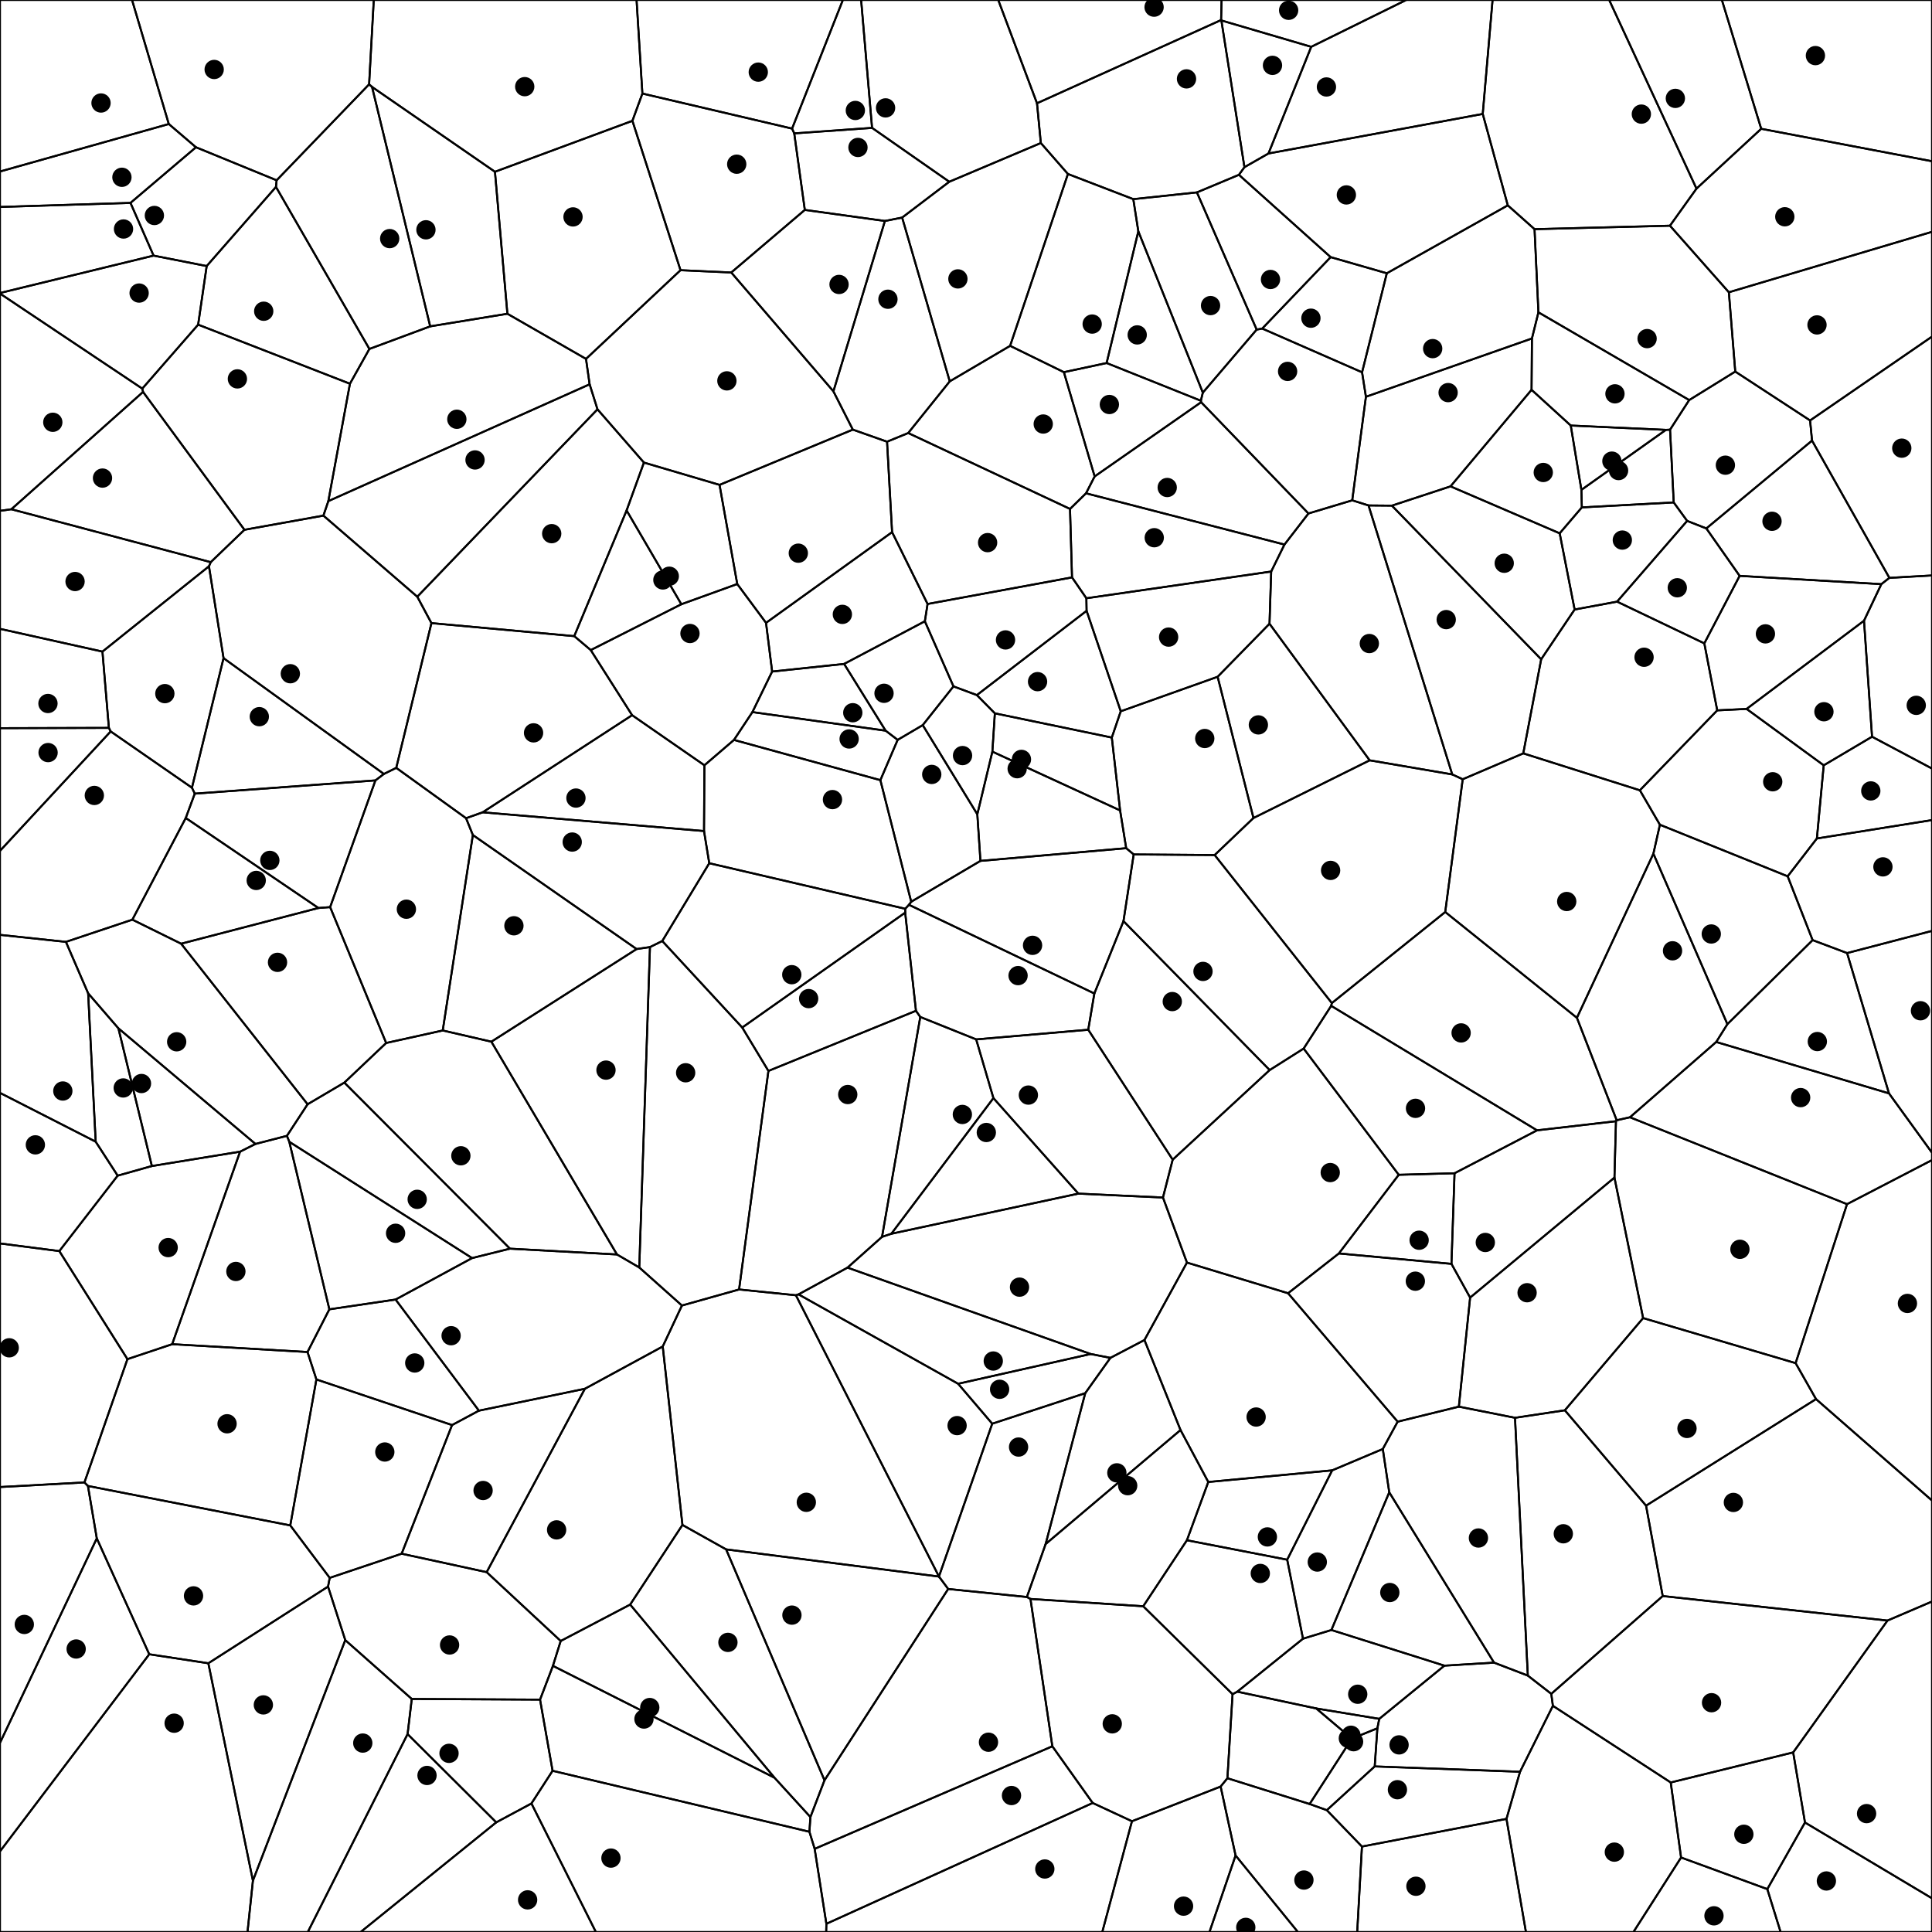 <svg xmlns = "http://www.w3.org/2000/svg" width = "1000" height = "1000">
<g>
<polygon points = "936.900, 217.625 898.166, 192.326 894.860, 151.285 1000.000, 119.988 1000.000, 174.220 "
fill = "none" stroke = "black"/>
</g>
<g>
<polygon points = "170.878, 469.520 199.877, 539.844 178.241, 560.352 159.215, 571.566 93.744, 488.454 164.809, 469.977 "
fill = "none" stroke = "black"/>
</g>
<g>
<polygon points = "34.112, 487.513 45.627, 514.143 49.527, 590.942 0.000, 565.675 0.000, 483.878 "
fill = "none" stroke = "black"/>
</g>
<g>
<polygon points = "864.765, 922.606 928.147, 907.041 934.256, 943.333 914.753, 977.800 870.120, 961.445 "
fill = "none" stroke = "black"/>
</g>
<g>
<polygon points = "666.707, 669.382 692.991, 648.790 751.271, 654.174 760.932, 671.635 755.104, 728.080 723.423, 735.862 "
fill = "none" stroke = "black"/>
</g>
<g>
<polygon points = "286.192, 862.245 290.215, 849.371 326.172, 830.518 400.885, 920.152 "
fill = "none" stroke = "black"/>
</g>
<g>
<polygon points = "678.681, 24.232 632.182, 10.588 632.038, 10.373 632.280, 0.000 727.832, 0.000 "
fill = "none" stroke = "black"/>
</g>
<g>
<polygon points = "421.668, 956.960 418.954, 948.118 419.466, 940.506 426.755, 921.479 490.780, 822.456 531.516, 826.608 533.370, 827.614 544.689, 903.872 "
fill = "none" stroke = "black"/>
</g>
<g>
<polygon points = "353.233, 789.313 375.834, 801.961 426.755, 921.479 419.466, 940.506 400.885, 920.152 326.172, 830.518 "
fill = "none" stroke = "black"/>
</g>
<g>
<polygon points = "644.121, 86.536 632.182, 10.588 678.681, 24.232 656.564, 79.442 "
fill = "none" stroke = "black"/>
</g>
<g>
<polygon points = "505.269, 537.992 514.192, 568.388 461.357, 638.594 456.544, 640.187 476.333, 526.383 "
fill = "none" stroke = "black"/>
</g>
<g>
<polygon points = "333.296, 239.427 324.326, 264.205 297.233, 329.264 223.310, 322.530 215.987, 308.864 309.254, 211.861 "
fill = "none" stroke = "black"/>
</g>
<g>
<polygon points = "74.049, 202.856 73.647, 201.148 102.556, 168.043 181.128, 198.616 169.952, 259.373 167.392, 266.879 126.526, 274.216 "
fill = "none" stroke = "black"/>
</g>
<g>
<polygon points = "622.581, 203.232 650.453, 170.598 653.326, 170.063 705.007, 192.706 706.995, 205.367 699.910, 258.970 677.256, 265.773 621.705, 208.176 621.565, 207.421 "
fill = "none" stroke = "black"/>
</g>
<g>
<polygon points = "61.290, 532.275 78.608, 603.536 60.909, 608.518 49.527, 590.942 45.627, 514.143 "
fill = "none" stroke = "black"/>
</g>
<g>
<polygon points = "664.833, 281.864 562.118, 255.333 566.591, 246.596 621.705, 208.176 677.256, 265.773 "
fill = "none" stroke = "black"/>
</g>
<g>
<polygon points = "666.248, 807.300 614.343, 797.236 625.407, 767.077 689.533, 761.051 "
fill = "none" stroke = "black"/>
</g>
<g>
<polygon points = "541.220, 799.190 561.719, 721.104 574.746, 702.825 592.359, 693.594 611.031, 740.179 "
fill = "none" stroke = "black"/>
</g>
<g>
<polygon points = "835.636, 609.521 850.475, 682.237 809.962, 729.967 784.159, 733.844 755.104, 728.080 760.932, 671.635 "
fill = "none" stroke = "black"/>
</g>
<g>
<polygon points = "115.705, 340.663 198.695, 400.598 194.321, 403.939 100.811, 410.789 99.349, 407.727 "
fill = "none" stroke = "black"/>
</g>
<g>
<polygon points = "5.866, 263.587 109.075, 290.971 108.158, 293.112 53.026, 337.267 0.000, 325.486 0.000, 264.407 "
fill = "none" stroke = "black"/>
</g>
<g>
<polygon points = "106.978, 137.713 142.845, 96.754 191.196, 180.616 181.128, 198.616 102.556, 168.043 "
fill = "none" stroke = "black"/>
</g>
<g>
<polygon points = "57.284, 378.588 99.349, 407.727 100.811, 410.789 96.149, 423.387 68.517, 476.014 34.112, 487.513 0.000, 483.878 0.000, 440.398 "
fill = "none" stroke = "black"/>
</g>
<g>
<polygon points = "378.496, 141.047 416.570, 108.651 458.028, 114.377 431.376, 202.562 "
fill = "none" stroke = "black"/>
</g>
<g>
<polygon points = "409.979, 66.565 332.498, 48.416 329.488, 0.000 436.270, 0.000 "
fill = "none" stroke = "black"/>
</g>
<g>
<polygon points = "305.187, 198.908 309.254, 211.861 215.987, 308.864 167.392, 266.879 169.952, 259.373 "
fill = "none" stroke = "black"/>
</g>
<g>
<polygon points = "606.975, 600.243 657.177, 553.864 674.772, 542.733 723.986, 608.070 692.991, 648.790 666.707, 669.382 614.363, 653.510 601.946, 619.835 "
fill = "none" stroke = "black"/>
</g>
<g>
<polygon points = "628.705, 442.567 648.792, 423.402 708.936, 393.546 751.674, 400.840 757.099, 403.341 748.049, 472.058 689.359, 519.190 "
fill = "none" stroke = "black"/>
</g>
<g>
<polygon points = "30.706, 647.565 65.964, 703.488 43.707, 767.306 0.000, 769.689 0.000, 643.610 "
fill = "none" stroke = "black"/>
</g>
<g>
<polygon points = "49.527, 590.942 60.909, 608.518 30.706, 647.565 0.000, 643.610 0.000, 565.675 "
fill = "none" stroke = "black"/>
</g>
<g>
<polygon points = "929.415, 705.562 939.967, 724.167 851.993, 779.322 809.962, 729.967 850.475, 682.237 "
fill = "none" stroke = "black"/>
</g>
<g>
<polygon points = "562.419, 316.160 562.306, 309.657 657.964, 295.824 657.097, 322.845 630.244, 350.295 580.094, 368.164 "
fill = "none" stroke = "black"/>
</g>
<g>
<polygon points = "780.427, 106.291 794.276, 118.615 796.286, 161.659 792.931, 175.189 706.995, 205.367 705.007, 192.706 717.816, 141.452 "
fill = "none" stroke = "black"/>
</g>
<g>
<polygon points = "689.130, 843.689 719.075, 772.419 773.309, 860.580 747.617, 862.141 "
fill = "none" stroke = "black"/>
</g>
<g>
<polygon points = "149.743, 590.997 170.474, 677.702 159.167, 699.801 89.116, 695.749 124.256, 596.107 132.224, 592.104 148.513, 587.905 "
fill = "none" stroke = "black"/>
</g>
<g>
<polygon points = "327.334, 62.534 332.498, 48.416 409.979, 66.565 411.099, 69.037 416.570, 108.651 378.496, 141.047 352.233, 139.855 "
fill = "none" stroke = "black"/>
</g>
<g>
<polygon points = "956.012, 623.272 843.659, 578.295 888.314, 539.327 977.733, 565.930 1000.000, 596.650 1000.000, 600.450 "
fill = "none" stroke = "black"/>
</g>
<g>
<polygon points = "53.026, 337.267 56.355, 376.748 0.000, 376.898 0.000, 325.486 "
fill = "none" stroke = "black"/>
</g>
<g>
<polygon points = "438.672, 656.124 413.317, 669.969 411.956, 670.418 382.545, 667.430 397.727, 554.317 474.100, 523.184 476.333, 526.383 456.544, 640.187 "
fill = "none" stroke = "black"/>
</g>
<g>
<polygon points = "851.993, 779.322 860.616, 826.114 802.935, 876.731 790.798, 867.289 784.159, 733.844 809.962, 729.967 "
fill = "none" stroke = "black"/>
</g>
<g>
<polygon points = "708.345, 261.619 751.674, 400.840 708.936, 393.546 657.097, 322.845 657.964, 295.824 664.833, 281.864 677.256, 265.773 699.910, 258.970 "
fill = "none" stroke = "black"/>
</g>
<g>
<polygon points = "87.366, 64.188 0.000, 88.773 0.000, 0.000 68.343, 0.000 "
fill = "none" stroke = "black"/>
</g>
<g>
<polygon points = "68.517, 476.014 93.744, 488.454 159.215, 571.566 148.513, 587.905 132.224, 592.104 61.290, 532.275 45.627, 514.143 34.112, 487.513 "
fill = "none" stroke = "black"/>
</g>
<g>
<polygon points = "67.536, 105.021 101.431, 76.222 143.182, 93.320 142.845, 96.754 106.978, 137.713 79.488, 132.306 "
fill = "none" stroke = "black"/>
</g>
<g>
<polygon points = "803.771, 882.928 786.766, 917.059 711.550, 914.298 712.927, 894.553 713.903, 889.676 747.617, 862.141 773.309, 860.580 790.798, 867.289 802.935, 876.731 "
fill = "none" stroke = "black"/>
</g>
<g>
<polygon points = "720.437, 261.720 797.706, 341.253 788.443, 389.943 757.099, 403.341 751.674, 400.840 708.345, 261.619 "
fill = "none" stroke = "black"/>
</g>
<g>
<polygon points = "68.517, 476.014 96.149, 423.387 164.809, 469.977 93.744, 488.454 "
fill = "none" stroke = "black"/>
</g>
<g>
<polygon points = "750.784, 251.742 807.289, 276.043 815.027, 315.486 797.706, 341.253 720.437, 261.720 "
fill = "none" stroke = "black"/>
</g>
<g>
<polygon points = "384.176, 531.845 468.521, 472.376 474.100, 523.184 397.727, 554.317 "
fill = "none" stroke = "black"/>
</g>
<g>
<polygon points = "286.014, 916.558 275.070, 933.474 256.858, 943.245 210.963, 897.571 213.129, 879.382 279.532, 879.725 "
fill = "none" stroke = "black"/>
</g>
<g>
<polygon points = "635.305, 920.411 631.798, 924.714 585.899, 942.665 565.573, 933.220 544.689, 903.872 533.370, 827.614 591.732, 831.396 637.974, 876.915 "
fill = "none" stroke = "black"/>
</g>
<g>
<polygon points = "73.647, 201.148 74.049, 202.856 5.866, 263.587 0.000, 264.407 0.000, 151.949 "
fill = "none" stroke = "black"/>
</g>
<g>
<polygon points = "513.652, 389.053 514.936, 369.221 575.470, 381.763 579.768, 419.473 "
fill = "none" stroke = "black"/>
</g>
<g>
<polygon points = "648.792, 423.402 628.705, 442.567 586.796, 442.251 582.916, 439.020 579.768, 419.473 575.470, 381.763 580.094, 368.164 630.244, 350.295 "
fill = "none" stroke = "black"/>
</g>
<g>
<polygon points = "77.252, 856.248 107.836, 860.903 130.908, 973.429 128.109, 1000.000 0.000, 1000.000 0.000, 958.259 "
fill = "none" stroke = "black"/>
</g>
<g>
<polygon points = "689.018, 520.621 795.563, 585.056 752.867, 607.276 723.986, 608.070 674.772, 542.733 "
fill = "none" stroke = "black"/>
</g>
<g>
<polygon points = "470.087, 224.138 491.585, 197.386 522.833, 179.010 550.660, 192.633 566.591, 246.596 562.118, 255.333 553.837, 263.419 "
fill = "none" stroke = "black"/>
</g>
<g>
<polygon points = "921.635, 1000.000 914.753, 977.800 934.256, 943.333 1000.000, 982.566 1000.000, 1000.000 "
fill = "none" stroke = "black"/>
</g>
<g>
<polygon points = "451.374, 66.183 491.340, 94.072 466.948, 112.615 458.028, 114.377 416.570, 108.651 411.099, 69.037 "
fill = "none" stroke = "black"/>
</g>
<g>
<polygon points = "873.259, 269.615 836.998, 311.412 815.027, 315.486 807.289, 276.043 818.759, 262.628 866.313, 260.058 "
fill = "none" stroke = "black"/>
</g>
<g>
<polygon points = "205.096, 397.444 198.695, 400.598 115.705, 340.663 108.158, 293.112 109.075, 290.971 126.526, 274.216 167.392, 266.879 215.987, 308.864 223.310, 322.530 "
fill = "none" stroke = "black"/>
</g>
<g>
<polygon points = "204.754, 672.641 244.346, 651.183 263.942, 646.309 319.345, 649.313 330.889, 656.044 352.969, 675.739 343.031, 696.930 302.730, 718.827 247.884, 730.157 "
fill = "none" stroke = "black"/>
</g>
<g>
<polygon points = "864.421, 222.399 866.313, 260.058 818.759, 262.628 818.526, 253.553 862.270, 222.500 "
fill = "none" stroke = "black"/>
</g>
<g>
<polygon points = "178.711, 848.926 169.793, 821.212 170.660, 816.693 207.893, 804.196 251.897, 813.741 290.215, 849.371 286.192, 862.245 279.532, 879.725 213.129, 879.382 "
fill = "none" stroke = "black"/>
</g>
<g>
<polygon points = "792.736, 201.765 750.784, 251.742 720.437, 261.720 708.345, 261.619 699.910, 258.970 706.995, 205.367 792.931, 175.189 "
fill = "none" stroke = "black"/>
</g>
<g>
<polygon points = "566.591, 246.596 550.660, 192.633 572.781, 187.906 621.565, 207.421 621.705, 208.176 "
fill = "none" stroke = "black"/>
</g>
<g>
<polygon points = "251.897, 813.741 302.730, 718.827 343.031, 696.930 353.233, 789.313 326.172, 830.518 290.215, 849.371 "
fill = "none" stroke = "black"/>
</g>
<g>
<polygon points = "767.464, 58.971 656.564, 79.442 678.681, 24.232 727.832, 0.000 772.548, 0.000 "
fill = "none" stroke = "black"/>
</g>
<g>
<polygon points = "904.039, 366.936 964.808, 321.281 968.964, 381.323 943.952, 396.126 "
fill = "none" stroke = "black"/>
</g>
<g>
<polygon points = "466.948, 112.615 491.585, 197.386 470.087, 224.138 459.136, 228.623 441.415, 222.368 431.376, 202.562 458.028, 114.377 "
fill = "none" stroke = "black"/>
</g>
<g>
<polygon points = "372.430, 250.967 441.415, 222.368 459.136, 228.623 461.743, 275.435 396.496, 322.385 381.600, 302.293 "
fill = "none" stroke = "black"/>
</g>
<g>
<polygon points = "674.428, 848.185 640.430, 875.604 637.974, 876.915 591.732, 831.396 614.343, 797.236 666.248, 807.300 "
fill = "none" stroke = "black"/>
</g>
<g>
<polygon points = "191.048, 43.647 143.182, 93.320 101.431, 76.222 87.366, 64.188 68.343, 0.000 193.463, 0.000 "
fill = "none" stroke = "black"/>
</g>
<g>
<polygon points = "925.294, 453.575 938.210, 486.607 894.095, 530.103 855.795, 441.853 859.159, 426.883 "
fill = "none" stroke = "black"/>
</g>
<g>
<polygon points = "130.908, 973.429 178.711, 848.926 213.129, 879.382 210.963, 897.571 159.324, 1000.000 128.109, 1000.000 "
fill = "none" stroke = "black"/>
</g>
<g>
<polygon points = "244.346, 651.183 204.754, 672.641 170.474, 677.702 149.743, 590.997 "
fill = "none" stroke = "black"/>
</g>
<g>
<polygon points = "352.661, 312.751 305.769, 336.482 297.233, 329.264 324.326, 264.205 "
fill = "none" stroke = "black"/>
</g>
<g>
<polygon points = "256.858, 943.245 275.070, 933.474 308.421, 1000.000 186.681, 1000.000 "
fill = "none" stroke = "black"/>
</g>
<g>
<polygon points = "585.899, 942.665 631.798, 924.714 639.533, 960.386 626.022, 1000.000 570.540, 1000.000 "
fill = "none" stroke = "black"/>
</g>
<g>
<polygon points = "939.967, 724.167 929.415, 705.562 956.012, 623.272 1000.000, 600.450 1000.000, 776.672 "
fill = "none" stroke = "black"/>
</g>
<g>
<polygon points = "882.157, 333.012 888.834, 367.684 848.795, 409.053 788.443, 389.943 797.706, 341.253 815.027, 315.486 836.998, 311.412 "
fill = "none" stroke = "black"/>
</g>
<g>
<polygon points = "883.198, 273.514 900.435, 298.072 882.157, 333.012 836.998, 311.412 873.259, 269.615 "
fill = "none" stroke = "black"/>
</g>
<g>
<polygon points = "864.369, 116.822 894.860, 151.285 898.166, 192.326 874.324, 207.072 796.286, 161.659 794.276, 118.615 "
fill = "none" stroke = "black"/>
</g>
<g>
<polygon points = "471.637, 466.733 455.678, 403.804 464.627, 382.957 477.608, 375.322 505.859, 421.479 507.475, 445.594 "
fill = "none" stroke = "black"/>
</g>
<g>
<polygon points = "538.732, 74.028 536.748, 53.456 632.038, 10.373 632.182, 10.588 644.121, 86.536 641.256, 90.483 619.523, 99.582 586.595, 103.074 552.756, 90.056 "
fill = "none" stroke = "black"/>
</g>
<g>
<polygon points = "222.668, 168.917 262.627, 162.399 303.318, 185.762 305.187, 198.908 169.952, 259.373 181.128, 198.616 191.196, 180.616 "
fill = "none" stroke = "black"/>
</g>
<g>
<polygon points = "878.099, 97.634 864.369, 116.822 794.276, 118.615 780.427, 106.291 767.464, 58.971 772.548, 0.000 832.911, 0.000 "
fill = "none" stroke = "black"/>
</g>
<g>
<polygon points = "79.488, 132.306 106.978, 137.713 102.556, 168.043 73.647, 201.148 0.000, 151.949 0.000, 151.657 "
fill = "none" stroke = "black"/>
</g>
<g>
<polygon points = "940.418, 433.991 943.952, 396.126 968.964, 381.323 1000.000, 397.808 1000.000, 424.474 "
fill = "none" stroke = "black"/>
</g>
<g>
<polygon points = "305.187, 198.908 303.318, 185.762 352.233, 139.855 378.496, 141.047 431.376, 202.562 441.415, 222.368 372.430, 250.967 333.296, 239.427 309.254, 211.861 "
fill = "none" stroke = "black"/>
</g>
<g>
<polygon points = "564.518, 700.833 438.672, 656.124 456.544, 640.187 461.357, 638.594 558.164, 617.815 601.946, 619.835 614.363, 653.510 592.359, 693.594 574.746, 702.825 "
fill = "none" stroke = "black"/>
</g>
<g>
<polygon points = "688.745, 133.093 717.816, 141.452 705.007, 192.706 653.326, 170.063 "
fill = "none" stroke = "black"/>
</g>
<g>
<polygon points = "254.328, 539.178 329.503, 491.227 336.422, 490.203 330.889, 656.044 319.345, 649.313 "
fill = "none" stroke = "black"/>
</g>
<g>
<polygon points = "589.195, 119.729 572.781, 187.906 550.660, 192.633 522.833, 179.010 552.756, 90.056 586.595, 103.074 "
fill = "none" stroke = "black"/>
</g>
<g>
<polygon points = "816.209, 526.827 855.795, 441.853 894.095, 530.103 888.314, 539.327 843.659, 578.295 836.801, 579.844 "
fill = "none" stroke = "black"/>
</g>
<g>
<polygon points = "233.976, 737.611 247.884, 730.157 302.730, 718.827 251.897, 813.741 207.893, 804.196 "
fill = "none" stroke = "black"/>
</g>
<g>
<polygon points = "342.791, 487.071 367.113, 446.805 468.529, 470.379 468.521, 472.376 384.176, 531.845 "
fill = "none" stroke = "black"/>
</g>
<g>
<polygon points = "784.159, 733.844 790.798, 867.289 773.309, 860.580 719.075, 772.419 715.730, 750.000 723.423, 735.862 755.104, 728.080 "
fill = "none" stroke = "black"/>
</g>
<g>
<polygon points = "87.366, 64.188 101.431, 76.222 67.536, 105.021 0.000, 107.113 0.000, 88.773 "
fill = "none" stroke = "black"/>
</g>
<g>
<polygon points = "968.964, 381.323 964.808, 321.281 973.778, 302.354 977.933, 299.098 1000.000, 297.856 1000.000, 397.808 "
fill = "none" stroke = "black"/>
</g>
<g>
<polygon points = "563.275, 532.989 606.975, 600.243 601.946, 619.835 558.164, 617.815 514.192, 568.388 505.269, 537.992 "
fill = "none" stroke = "black"/>
</g>
<g>
<polygon points = "611.031, 740.179 592.359, 693.594 614.363, 653.510 666.707, 669.382 723.423, 735.862 715.730, 750.000 689.533, 761.051 625.407, 767.077 "
fill = "none" stroke = "black"/>
</g>
<g>
<polygon points = "451.374, 66.183 411.099, 69.037 409.979, 66.565 436.270, 0.000 445.722, 0.000 "
fill = "none" stroke = "black"/>
</g>
<g>
<polygon points = "192.568, 44.998 222.668, 168.917 191.196, 180.616 142.845, 96.754 143.182, 93.320 191.048, 43.647 "
fill = "none" stroke = "black"/>
</g>
<g>
<polygon points = "956.049, 493.305 938.210, 486.607 925.294, 453.575 940.418, 433.991 1000.000, 424.474 1000.000, 481.832 "
fill = "none" stroke = "black"/>
</g>
<g>
<polygon points = "194.321, 403.939 198.695, 400.598 205.096, 397.444 241.226, 423.499 244.751, 432.204 229.162, 533.374 199.877, 539.844 170.878, 469.520 "
fill = "none" stroke = "black"/>
</g>
<g>
<polygon points = "399.659, 347.592 389.443, 368.585 379.900, 382.986 364.601, 396.111 327.174, 370.176 305.769, 336.482 352.661, 312.751 381.600, 302.293 396.496, 322.385 "
fill = "none" stroke = "black"/>
</g>
<g>
<polygon points = "813.025, 220.260 862.270, 222.500 818.526, 253.553 "
fill = "none" stroke = "black"/>
</g>
<g>
<polygon points = "572.781, 187.906 589.195, 119.729 622.581, 203.232 621.565, 207.421 "
fill = "none" stroke = "black"/>
</g>
<g>
<polygon points = "752.867, 607.276 795.563, 585.056 836.417, 580.339 835.636, 609.521 760.932, 671.635 751.271, 654.174 "
fill = "none" stroke = "black"/>
</g>
<g>
<polygon points = "937.905, 228.049 883.198, 273.514 873.259, 269.615 866.313, 260.058 864.421, 222.399 874.324, 207.072 898.166, 192.326 936.900, 217.625 "
fill = "none" stroke = "black"/>
</g>
<g>
<polygon points = "229.162, 533.374 254.328, 539.178 319.345, 649.313 263.942, 646.309 178.241, 560.352 199.877, 539.844 "
fill = "none" stroke = "black"/>
</g>
<g>
<polygon points = "657.964, 295.824 562.306, 309.657 554.882, 298.853 553.837, 263.419 562.118, 255.333 664.833, 281.864 "
fill = "none" stroke = "black"/>
</g>
<g>
<polygon points = "343.031, 696.930 352.969, 675.739 382.545, 667.430 411.956, 670.418 486.003, 815.998 486.010, 816.023 375.834, 801.961 353.233, 789.313 "
fill = "none" stroke = "black"/>
</g>
<g>
<polygon points = "563.275, 532.989 566.433, 514.237 581.511, 476.778 657.177, 553.864 606.975, 600.243 "
fill = "none" stroke = "black"/>
</g>
<g>
<polygon points = "558.164, 617.815 461.357, 638.594 514.192, 568.388 "
fill = "none" stroke = "black"/>
</g>
<g>
<polygon points = "50.099, 796.261 45.518, 769.136 150.247, 789.553 170.660, 816.693 169.793, 821.212 107.836, 860.903 77.252, 856.248 "
fill = "none" stroke = "black"/>
</g>
<g>
<polygon points = "650.453, 170.598 622.581, 203.232 589.195, 119.729 586.595, 103.074 619.523, 99.582 "
fill = "none" stroke = "black"/>
</g>
<g>
<polygon points = "43.707, 767.306 45.518, 769.136 50.099, 796.261 0.000, 902.088 0.000, 769.689 "
fill = "none" stroke = "black"/>
</g>
<g>
<polygon points = "767.464, 58.971 780.427, 106.291 717.816, 141.452 688.745, 133.093 641.256, 90.483 644.121, 86.536 656.564, 79.442 "
fill = "none" stroke = "black"/>
</g>
<g>
<polygon points = "681.275, 884.292 699.714, 899.918 677.866, 933.754 635.305, 920.411 637.974, 876.915 640.430, 875.604 "
fill = "none" stroke = "black"/>
</g>
<g>
<polygon points = "57.284, 378.588 56.355, 376.748 53.026, 337.267 108.158, 293.112 115.705, 340.663 99.349, 407.727 "
fill = "none" stroke = "black"/>
</g>
<g>
<polygon points = "67.536, 105.021 79.488, 132.306 0.000, 151.657 0.000, 107.113 "
fill = "none" stroke = "black"/>
</g>
<g>
<polygon points = "632.038, 10.373 536.748, 53.456 516.694, 0.000 632.280, 0.000 "
fill = "none" stroke = "black"/>
</g>
<g>
<polygon points = "977.933, 299.098 973.778, 302.354 900.435, 298.072 883.198, 273.514 937.905, 228.049 "
fill = "none" stroke = "black"/>
</g>
<g>
<polygon points = "327.334, 62.534 352.233, 139.855 303.318, 185.762 262.627, 162.399 256.186, 88.906 "
fill = "none" stroke = "black"/>
</g>
<g>
<polygon points = "973.778, 302.354 964.808, 321.281 904.039, 366.936 888.834, 367.684 882.157, 333.012 900.435, 298.072 "
fill = "none" stroke = "black"/>
</g>
<g>
<polygon points = "470.481, 468.320 468.529, 470.379 367.113, 446.805 364.396, 430.149 364.601, 396.111 379.900, 382.986 455.678, 403.804 471.637, 466.733 "
fill = "none" stroke = "black"/>
</g>
<g>
<polygon points = "130.908, 973.429 107.836, 860.903 169.793, 821.212 178.711, 848.926 "
fill = "none" stroke = "black"/>
</g>
<g>
<polygon points = "124.256, 596.107 89.116, 695.749 65.964, 703.488 30.706, 647.565 60.909, 608.518 78.608, 603.536 "
fill = "none" stroke = "black"/>
</g>
<g>
<polygon points = "779.748, 941.447 704.940, 955.766 686.758, 936.946 711.550, 914.298 786.766, 917.059 "
fill = "none" stroke = "black"/>
</g>
<g>
<polygon points = "96.149, 423.387 100.811, 410.789 194.321, 403.939 170.878, 469.520 164.809, 469.977 "
fill = "none" stroke = "black"/>
</g>
<g>
<polygon points = "686.758, 936.946 677.866, 933.754 699.714, 899.918 712.927, 894.553 711.550, 914.298 "
fill = "none" stroke = "black"/>
</g>
<g>
<polygon points = "275.070, 933.474 286.014, 916.558 418.954, 948.118 421.668, 956.960 427.727, 995.757 427.621, 1000.000 308.421, 1000.000 "
fill = "none" stroke = "black"/>
</g>
<g>
<polygon points = "286.014, 916.558 279.532, 879.725 286.192, 862.245 400.885, 920.152 419.466, 940.506 418.954, 948.118 "
fill = "none" stroke = "black"/>
</g>
<g>
<polygon points = "379.900, 382.986 389.443, 368.585 458.392, 378.194 464.627, 382.957 455.678, 403.804 "
fill = "none" stroke = "black"/>
</g>
<g>
<polygon points = "639.533, 960.386 671.783, 1000.000 626.022, 1000.000 "
fill = "none" stroke = "black"/>
</g>
<g>
<polygon points = "894.860, 151.285 864.369, 116.822 878.099, 97.634 911.600, 66.664 1000.000, 83.458 1000.000, 119.988 "
fill = "none" stroke = "black"/>
</g>
<g>
<polygon points = "699.714, 899.918 681.275, 884.292 713.903, 889.676 712.927, 894.553 "
fill = "none" stroke = "black"/>
</g>
<g>
<polygon points = "495.919, 716.229 513.579, 736.905 486.003, 815.998 411.956, 670.418 413.317, 669.969 "
fill = "none" stroke = "black"/>
</g>
<g>
<polygon points = "480.107, 312.613 461.743, 275.435 459.136, 228.623 470.087, 224.138 553.837, 263.419 554.882, 298.853 "
fill = "none" stroke = "black"/>
</g>
<g>
<polygon points = "249.819, 420.457 327.174, 370.176 364.601, 396.111 364.396, 430.149 "
fill = "none" stroke = "black"/>
</g>
<g>
<polygon points = "163.767, 714.001 150.247, 789.553 45.518, 769.136 43.707, 767.306 65.964, 703.488 89.116, 695.749 159.167, 699.801 "
fill = "none" stroke = "black"/>
</g>
<g>
<polygon points = "505.859, 421.479 477.608, 375.322 493.511, 355.273 505.626, 359.775 514.936, 369.221 513.652, 389.053 "
fill = "none" stroke = "black"/>
</g>
<g>
<polygon points = "256.186, 88.906 262.627, 162.399 222.668, 168.917 192.568, 44.998 "
fill = "none" stroke = "black"/>
</g>
<g>
<polygon points = "263.942, 646.309 244.346, 651.183 149.743, 590.997 148.513, 587.905 159.215, 571.566 178.241, 560.352 "
fill = "none" stroke = "black"/>
</g>
<g>
<polygon points = "74.049, 202.856 126.526, 274.216 109.075, 290.971 5.866, 263.587 "
fill = "none" stroke = "black"/>
</g>
<g>
<polygon points = "486.010, 816.023 486.003, 815.998 513.579, 736.905 561.719, 721.104 541.220, 799.190 531.516, 826.608 490.780, 822.456 "
fill = "none" stroke = "black"/>
</g>
<g>
<polygon points = "132.224, 592.104 124.256, 596.107 78.608, 603.536 61.290, 532.275 "
fill = "none" stroke = "black"/>
</g>
<g>
<polygon points = "229.162, 533.374 244.751, 432.204 329.503, 491.227 254.328, 539.178 "
fill = "none" stroke = "black"/>
</g>
<g>
<polygon points = "704.940, 955.766 779.748, 941.447 789.819, 1000.000 702.488, 1000.000 "
fill = "none" stroke = "black"/>
</g>
<g>
<polygon points = "233.976, 737.611 163.767, 714.001 159.167, 699.801 170.474, 677.702 204.754, 672.641 247.884, 730.157 "
fill = "none" stroke = "black"/>
</g>
<g>
<polygon points = "688.745, 133.093 653.326, 170.063 650.453, 170.598 619.523, 99.582 641.256, 90.483 "
fill = "none" stroke = "black"/>
</g>
<g>
<polygon points = "929.415, 705.562 850.475, 682.237 835.636, 609.521 836.417, 580.339 836.801, 579.844 843.659, 578.295 956.012, 623.272 "
fill = "none" stroke = "black"/>
</g>
<g>
<polygon points = "536.748, 53.456 538.732, 74.028 491.340, 94.072 451.374, 66.183 445.722, 0.000 516.694, 0.000 "
fill = "none" stroke = "black"/>
</g>
<g>
<polygon points = "507.475, 445.594 505.859, 421.479 513.652, 389.053 579.768, 419.473 582.916, 439.020 "
fill = "none" stroke = "black"/>
</g>
<g>
<polygon points = "466.948, 112.615 491.340, 94.072 538.732, 74.028 552.756, 90.056 522.833, 179.010 491.585, 197.386 "
fill = "none" stroke = "black"/>
</g>
<g>
<polygon points = "427.727, 995.757 565.573, 933.220 585.899, 942.665 570.540, 1000.000 427.621, 1000.000 "
fill = "none" stroke = "black"/>
</g>
<g>
<polygon points = "427.727, 995.757 421.668, 956.960 544.689, 903.872 565.573, 933.220 "
fill = "none" stroke = "black"/>
</g>
<g>
<polygon points = "976.965, 838.798 928.147, 907.041 864.765, 922.606 803.771, 882.928 802.935, 876.731 860.616, 826.114 "
fill = "none" stroke = "black"/>
</g>
<g>
<polygon points = "977.733, 565.930 888.314, 539.327 894.095, 530.103 938.210, 486.607 956.049, 493.305 "
fill = "none" stroke = "black"/>
</g>
<g>
<polygon points = "332.498, 48.416 327.334, 62.534 256.186, 88.906 192.568, 44.998 191.048, 43.647 193.463, 0.000 329.488, 0.000 "
fill = "none" stroke = "black"/>
</g>
<g>
<polygon points = "848.795, 409.053 859.159, 426.883 855.795, 441.853 816.209, 526.827 748.049, 472.058 757.099, 403.341 788.443, 389.943 "
fill = "none" stroke = "black"/>
</g>
<g>
<polygon points = "977.933, 299.098 937.905, 228.049 936.900, 217.625 1000.000, 174.220 1000.000, 297.856 "
fill = "none" stroke = "black"/>
</g>
<g>
<polygon points = "486.010, 816.023 490.780, 822.456 426.755, 921.479 375.834, 801.961 "
fill = "none" stroke = "black"/>
</g>
<g>
<polygon points = "816.209, 526.827 836.801, 579.844 836.417, 580.339 795.563, 585.056 689.018, 520.621 689.359, 519.190 748.049, 472.058 "
fill = "none" stroke = "black"/>
</g>
<g>
<polygon points = "911.600, 66.664 878.099, 97.634 832.911, 0.000 891.244, 0.000 "
fill = "none" stroke = "black"/>
</g>
<g>
<polygon points = "715.730, 750.000 719.075, 772.419 689.130, 843.689 674.428, 848.185 666.248, 807.300 689.533, 761.051 "
fill = "none" stroke = "black"/>
</g>
<g>
<polygon points = "708.936, 393.546 648.792, 423.402 630.244, 350.295 657.097, 322.845 "
fill = "none" stroke = "black"/>
</g>
<g>
<polygon points = "513.579, 736.905 495.919, 716.229 564.518, 700.833 574.746, 702.825 561.719, 721.104 "
fill = "none" stroke = "black"/>
</g>
<g>
<polygon points = "352.661, 312.751 324.326, 264.205 333.296, 239.427 372.430, 250.967 381.600, 302.293 "
fill = "none" stroke = "black"/>
</g>
<g>
<polygon points = "249.819, 420.457 241.226, 423.499 205.096, 397.444 223.310, 322.530 297.233, 329.264 305.769, 336.482 327.174, 370.176 "
fill = "none" stroke = "black"/>
</g>
<g>
<polygon points = "468.521, 472.376 468.529, 470.379 470.481, 468.320 566.433, 514.237 563.275, 532.989 505.269, 537.992 476.333, 526.383 474.100, 523.184 "
fill = "none" stroke = "black"/>
</g>
<g>
<polygon points = "480.107, 312.613 478.705, 321.571 436.904, 343.642 399.659, 347.592 396.496, 322.385 461.743, 275.435 "
fill = "none" stroke = "black"/>
</g>
<g>
<polygon points = "752.867, 607.276 751.271, 654.174 692.991, 648.790 723.986, 608.070 "
fill = "none" stroke = "black"/>
</g>
<g>
<polygon points = "713.903, 889.676 681.275, 884.292 640.430, 875.604 674.428, 848.185 689.130, 843.689 747.617, 862.141 "
fill = "none" stroke = "black"/>
</g>
<g>
<polygon points = "870.120, 961.445 914.753, 977.800 921.635, 1000.000 845.473, 1000.000 "
fill = "none" stroke = "black"/>
</g>
<g>
<polygon points = "639.533, 960.386 631.798, 924.714 635.305, 920.411 677.866, 933.754 686.758, 936.946 704.940, 955.766 702.488, 1000.000 671.783, 1000.000 "
fill = "none" stroke = "black"/>
</g>
<g>
<polygon points = "505.626, 359.775 562.419, 316.160 580.094, 368.164 575.470, 381.763 514.936, 369.221 "
fill = "none" stroke = "black"/>
</g>
<g>
<polygon points = "233.976, 737.611 207.893, 804.196 170.660, 816.693 150.247, 789.553 163.767, 714.001 "
fill = "none" stroke = "black"/>
</g>
<g>
<polygon points = "940.418, 433.991 925.294, 453.575 859.159, 426.883 848.795, 409.053 888.834, 367.684 904.039, 366.936 943.952, 396.126 "
fill = "none" stroke = "black"/>
</g>
<g>
<polygon points = "911.600, 66.664 891.244, 0.000 1000.000, 0.000 1000.000, 83.458 "
fill = "none" stroke = "black"/>
</g>
<g>
<polygon points = "792.736, 201.765 813.025, 220.260 818.526, 253.553 818.759, 262.628 807.289, 276.043 750.784, 251.742 "
fill = "none" stroke = "black"/>
</g>
<g>
<polygon points = "210.963, 897.571 256.858, 943.245 186.681, 1000.000 159.324, 1000.000 "
fill = "none" stroke = "black"/>
</g>
<g>
<polygon points = "779.748, 941.447 786.766, 917.059 803.771, 882.928 864.765, 922.606 870.120, 961.445 845.473, 1000.000 789.819, 1000.000 "
fill = "none" stroke = "black"/>
</g>
<g>
<polygon points = "436.904, 343.642 478.705, 321.571 493.511, 355.273 477.608, 375.322 464.627, 382.957 458.392, 378.194 "
fill = "none" stroke = "black"/>
</g>
<g>
<polygon points = "50.099, 796.261 77.252, 856.248 0.000, 958.259 0.000, 902.088 "
fill = "none" stroke = "black"/>
</g>
<g>
<polygon points = "56.355, 376.748 57.284, 378.588 0.000, 440.398 0.000, 376.898 "
fill = "none" stroke = "black"/>
</g>
<g>
<polygon points = "977.733, 565.930 956.049, 493.305 1000.000, 481.832 1000.000, 596.650 "
fill = "none" stroke = "black"/>
</g>
<g>
<polygon points = "541.220, 799.190 611.031, 740.179 625.407, 767.077 614.343, 797.236 591.732, 831.396 533.370, 827.614 531.516, 826.608 "
fill = "none" stroke = "black"/>
</g>
<g>
<polygon points = "244.751, 432.204 241.226, 423.499 249.819, 420.457 364.396, 430.149 367.113, 446.805 342.791, 487.071 336.422, 490.203 329.503, 491.227 "
fill = "none" stroke = "black"/>
</g>
<g>
<polygon points = "934.256, 943.333 928.147, 907.041 976.965, 838.798 1000.000, 828.937 1000.000, 982.566 "
fill = "none" stroke = "black"/>
</g>
<g>
<polygon points = "874.324, 207.072 864.421, 222.399 862.270, 222.500 813.025, 220.260 792.736, 201.765 792.931, 175.189 796.286, 161.659 "
fill = "none" stroke = "black"/>
</g>
<g>
<polygon points = "458.392, 378.194 389.443, 368.585 399.659, 347.592 436.904, 343.642 "
fill = "none" stroke = "black"/>
</g>
<g>
<polygon points = "505.626, 359.775 493.511, 355.273 478.705, 321.571 480.107, 312.613 554.882, 298.853 562.306, 309.657 562.419, 316.160 "
fill = "none" stroke = "black"/>
</g>
<g>
<polygon points = "336.422, 490.203 342.791, 487.071 384.176, 531.845 397.727, 554.317 382.545, 667.430 352.969, 675.739 330.889, 656.044 "
fill = "none" stroke = "black"/>
</g>
<g>
<polygon points = "495.919, 716.229 413.317, 669.969 438.672, 656.124 564.518, 700.833 "
fill = "none" stroke = "black"/>
</g>
<g>
<polygon points = "470.481, 468.320 471.637, 466.733 507.475, 445.594 582.916, 439.020 586.796, 442.251 581.511, 476.778 566.433, 514.237 "
fill = "none" stroke = "black"/>
</g>
<g>
<polygon points = "976.965, 838.798 860.616, 826.114 851.993, 779.322 939.967, 724.167 1000.000, 776.672 1000.000, 828.937 "
fill = "none" stroke = "black"/>
</g>
<g>
<polygon points = "581.511, 476.778 586.796, 442.251 628.705, 442.567 689.359, 519.190 689.018, 520.621 674.772, 542.733 657.177, 553.864 "
fill = "none" stroke = "black"/>
</g>
<g>
<circle cx = "940.476" cy = "168.175" r="5"/></g>
<g>
<circle cx = "143.645" cy = "498.107" r="5"/></g>
<g>
<circle cx = "32.522" cy = "564.707" r="5"/></g>
<g>
<circle cx = "902.617" cy = "949.414" r="5"/></g>
<g>
<circle cx = "732.581" cy = "663.139" r="5"/></g>
<g>
<circle cx = "336.318" cy = "883.817" r="5"/></g>
<g>
<circle cx = "666.996" cy = "5.327" r="5"/></g>
<g>
<circle cx = "511.638" cy = "901.764" r="5"/></g>
<g>
<circle cx = "376.773" cy = "850.096" r="5"/></g>
<g>
<circle cx = "658.634" cy = "33.825" r="5"/></g>
<g>
<circle cx = "498.116" cy = "576.841" r="5"/></g>
<g>
<circle cx = "285.561" cy = "276.219" r="5"/></g>
<g>
<circle cx = "122.875" cy = "196.109" r="5"/></g>
<g>
<circle cx = "666.464" cy = "192.232" r="5"/></g>
<g>
<circle cx = "63.786" cy = "563.120" r="5"/></g>
<g>
<circle cx = "604.153" cy = "252.330" r="5"/></g>
<g>
<circle cx = "655.997" cy = "795.503" r="5"/></g>
<g>
<circle cx = "578.082" cy = "762.342" r="5"/></g>
<g>
<circle cx = "790.420" cy = "669.110" r="5"/></g>
<g>
<circle cx = "134.219" cy = "370.948" r="5"/></g>
<g>
<circle cx = "38.851" cy = "300.993" r="5"/></g>
<g>
<circle cx = "136.501" cy = "161.092" r="5"/></g>
<g>
<circle cx = "48.825" cy = "411.718" r="5"/></g>
<g>
<circle cx = "434.288" cy = "147.231" r="5"/></g>
<g>
<circle cx = "392.486" cy = "37.335" r="5"/></g>
<g>
<circle cx = "245.876" cy = "238.062" r="5"/></g>
<g>
<circle cx = "688.532" cy = "606.916" r="5"/></g>
<g>
<circle cx = "688.722" cy = "450.521" r="5"/></g>
<g>
<circle cx = "4.775" cy = "697.620" r="5"/></g>
<g>
<circle cx = "18.305" cy = "592.574" r="5"/></g>
<g>
<circle cx = "873.185" cy = "739.362" r="5"/></g>
<g>
<circle cx = "604.880" cy = "329.759" r="5"/></g>
<g>
<circle cx = "741.550" cy = "180.443" r="5"/></g>
<g>
<circle cx = "719.367" cy = "824.281" r="5"/></g>
<g>
<circle cx = "122.092" cy = "658.106" r="5"/></g>
<g>
<circle cx = "381.325" cy = "84.986" r="5"/></g>
<g>
<circle cx = "932.013" cy = "568.120" r="5"/></g>
<g>
<circle cx = "24.824" cy = "364.126" r="5"/></g>
<g>
<circle cx = "438.796" cy = "566.526" r="5"/></g>
<g>
<circle cx = "809.168" cy = "793.879" r="5"/></g>
<g>
<circle cx = "708.763" cy = "333.093" r="5"/></g>
<g>
<circle cx = "52.288" cy = "53.314" r="5"/></g>
<g>
<circle cx = "91.445" cy = "539.228" r="5"/></g>
<g>
<circle cx = "79.907" cy = "111.534" r="5"/></g>
<g>
<circle cx = "724.159" cy = "903.144" r="5"/></g>
<g>
<circle cx = "748.561" cy = "320.707" r="5"/></g>
<g>
<circle cx = "132.624" cy = "455.717" r="5"/></g>
<g>
<circle cx = "778.587" cy = "291.536" r="5"/></g>
<g>
<circle cx = "418.556" cy = "516.876" r="5"/></g>
<g>
<circle cx = "232.413" cy = "907.527" r="5"/></g>
<g>
<circle cx = "575.703" cy = "892.254" r="5"/></g>
<g>
<circle cx = "27.330" cy = "218.570" r="5"/></g>
<g>
<circle cx = "528.702" cy = "393.057" r="5"/></g>
<g>
<circle cx = "623.579" cy = "382.243" r="5"/></g>
<g>
<circle cx = "90.135" cy = "891.923" r="5"/></g>
<g>
<circle cx = "732.663" cy = "573.675" r="5"/></g>
<g>
<circle cx = "539.979" cy = "219.473" r="5"/></g>
<g>
<circle cx = "945.336" cy = "973.587" r="5"/></g>
<g>
<circle cx = "444.081" cy = "76.318" r="5"/></g>
<g>
<circle cx = "839.717" cy = "279.543" r="5"/></g>
<g>
<circle cx = "150.275" cy = "348.716" r="5"/></g>
<g>
<circle cx = "233.495" cy = "691.360" r="5"/></g>
<g>
<circle cx = "837.771" cy = "243.553" r="5"/></g>
<g>
<circle cx = "232.703" cy = "851.437" r="5"/></g>
<g>
<circle cx = "749.546" cy = "203.213" r="5"/></g>
<g>
<circle cx = "574.206" cy = "209.369" r="5"/></g>
<g>
<circle cx = "288.101" cy = "791.860" r="5"/></g>
<g>
<circle cx = "686.561" cy = "45.013" r="5"/></g>
<g>
<circle cx = "944.064" cy = "368.390" r="5"/></g>
<g>
<circle cx = "459.597" cy = "154.880" r="5"/></g>
<g>
<circle cx = "413.207" cy = "286.318" r="5"/></g>
<g>
<circle cx = "652.331" cy = "814.411" r="5"/></g>
<g>
<circle cx = "110.855" cy = "35.957" r="5"/></g>
<g>
<circle cx = "885.753" cy = "483.430" r="5"/></g>
<g>
<circle cx = "187.774" cy = "902.211" r="5"/></g>
<g>
<circle cx = "204.760" cy = "638.341" r="5"/></g>
<g>
<circle cx = "343.106" cy = "300.183" r="5"/></g>
<g>
<circle cx = "273.099" cy = "983.365" r="5"/></g>
<g>
<circle cx = "612.608" cy = "986.618" r="5"/></g>
<g>
<circle cx = "987.284" cy = "674.651" r="5"/></g>
<g>
<circle cx = "850.962" cy = "340.187" r="5"/></g>
<g>
<circle cx = "868.164" cy = "304.223" r="5"/></g>
<g>
<circle cx = "852.536" cy = "175.259" r="5"/></g>
<g>
<circle cx = "482.270" cy = "400.840" r="5"/></g>
<g>
<circle cx = "614.136" cy = "40.820" r="5"/></g>
<g>
<circle cx = "236.459" cy = "217.002" r="5"/></g>
<g>
<circle cx = "849.562" cy = "59.066" r="5"/></g>
<g>
<circle cx = "72.008" cy = "151.690" r="5"/></g>
<g>
<circle cx = "968.319" cy = "409.375" r="5"/></g>
<g>
<circle cx = "376.235" cy = "197.135" r="5"/></g>
<g>
<circle cx = "527.700" cy = "666.220" r="5"/></g>
<g>
<circle cx = "678.530" cy = "164.693" r="5"/></g>
<g>
<circle cx = "313.657" cy = "553.889" r="5"/></g>
<g>
<circle cx = "565.308" cy = "167.736" r="5"/></g>
<g>
<circle cx = "865.702" cy = "492.132" r="5"/></g>
<g>
<circle cx = "250.046" cy = "771.479" r="5"/></g>
<g>
<circle cx = "409.823" cy = "504.490" r="5"/></g>
<g>
<circle cx = "765.232" cy = "796.066" r="5"/></g>
<g>
<circle cx = "63.107" cy = "91.760" r="5"/></g>
<g>
<circle cx = "991.846" cy = "365.082" r="5"/></g>
<g>
<circle cx = "532.285" cy = "566.812" r="5"/></g>
<g>
<circle cx = "650.166" cy = "733.449" r="5"/></g>
<g>
<circle cx = "442.725" cy = "57.177" r="5"/></g>
<g>
<circle cx = "201.703" cy = "123.500" r="5"/></g>
<g>
<circle cx = "974.599" cy = "448.690" r="5"/></g>
<g>
<circle cx = "210.345" cy = "470.602" r="5"/></g>
<g>
<circle cx = "357.130" cy = "327.894" r="5"/></g>
<g>
<circle cx = "834.315" cy = "238.683" r="5"/></g>
<g>
<circle cx = "588.615" cy = "173.347" r="5"/></g>
<g>
<circle cx = "768.795" cy = "643.102" r="5"/></g>
<g>
<circle cx = "893.057" cy = "240.775" r="5"/></g>
<g>
<circle cx = "238.545" cy = "598.230" r="5"/></g>
<g>
<circle cx = "597.441" cy = "278.317" r="5"/></g>
<g>
<circle cx = "417.352" cy = "777.586" r="5"/></g>
<g>
<circle cx = "606.770" cy = "518.413" r="5"/></g>
<g>
<circle cx = "510.519" cy = "586.176" r="5"/></g>
<g>
<circle cx = "100.165" cy = "826.022" r="5"/></g>
<g>
<circle cx = "626.581" cy = "158.168" r="5"/></g>
<g>
<circle cx = "12.581" cy = "840.812" r="5"/></g>
<g>
<circle cx = "696.876" cy = "100.892" r="5"/></g>
<g>
<circle cx = "697.902" cy = "899.752" r="5"/></g>
<g>
<circle cx = "85.327" cy = "359.024" r="5"/></g>
<g>
<circle cx = "63.936" cy = "118.530" r="5"/></g>
<g>
<circle cx = "597.354" cy = "3.702" r="5"/></g>
<g>
<circle cx = "917.189" cy = "269.812" r="5"/></g>
<g>
<circle cx = "296.590" cy = "112.271" r="5"/></g>
<g>
<circle cx = "913.786" cy = "328.089" r="5"/></g>
<g>
<circle cx = "430.887" cy = "413.871" r="5"/></g>
<g>
<circle cx = "136.317" cy = "882.454" r="5"/></g>
<g>
<circle cx = "87.049" cy = "645.748" r="5"/></g>
<g>
<circle cx = "723.307" cy = "926.347" r="5"/></g>
<g>
<circle cx = "139.668" cy = "445.337" r="5"/></g>
<g>
<circle cx = "700.611" cy = "901.502" r="5"/></g>
<g>
<circle cx = "316.225" cy = "961.745" r="5"/></g>
<g>
<circle cx = "333.312" cy = "889.771" r="5"/></g>
<g>
<circle cx = "439.510" cy = "382.485" r="5"/></g>
<g>
<circle cx = "644.817" cy = "997.604" r="5"/></g>
<g>
<circle cx = "923.813" cy = "112.197" r="5"/></g>
<g>
<circle cx = "699.253" cy = "898.158" r="5"/></g>
<g>
<circle cx = "495.390" cy = "737.893" r="5"/></g>
<g>
<circle cx = "511.187" cy = "280.861" r="5"/></g>
<g>
<circle cx = "298.105" cy = "413.073" r="5"/></g>
<g>
<circle cx = "117.532" cy = "736.943" r="5"/></g>
<g>
<circle cx = "498.211" cy = "391.083" r="5"/></g>
<g>
<circle cx = "220.463" cy = "118.943" r="5"/></g>
<g>
<circle cx = "215.939" cy = "620.769" r="5"/></g>
<g>
<circle cx = "53.056" cy = "247.453" r="5"/></g>
<g>
<circle cx = "527.211" cy = "748.987" r="5"/></g>
<g>
<circle cx = "73.228" cy = "560.825" r="5"/></g>
<g>
<circle cx = "266.002" cy = "479.178" r="5"/></g>
<g>
<circle cx = "732.874" cy = "976.323" r="5"/></g>
<g>
<circle cx = "214.673" cy = "705.475" r="5"/></g>
<g>
<circle cx = "657.611" cy = "144.653" r="5"/></g>
<g>
<circle cx = "900.585" cy = "646.629" r="5"/></g>
<g>
<circle cx = "458.371" cy = "55.841" r="5"/></g>
<g>
<circle cx = "526.484" cy = "397.878" r="5"/></g>
<g>
<circle cx = "495.807" cy = "144.356" r="5"/></g>
<g>
<circle cx = "540.795" cy = "967.381" r="5"/></g>
<g>
<circle cx = "523.549" cy = "929.366" r="5"/></g>
<g>
<circle cx = "885.894" cy = "881.314" r="5"/></g>
<g>
<circle cx = "940.646" cy = "539.103" r="5"/></g>
<g>
<circle cx = "271.600" cy = "44.851" r="5"/></g>
<g>
<circle cx = "810.929" cy = "466.615" r="5"/></g>
<g>
<circle cx = "984.359" cy = "231.969" r="5"/></g>
<g>
<circle cx = "409.899" cy = "835.983" r="5"/></g>
<g>
<circle cx = "756.273" cy = "534.635" r="5"/></g>
<g>
<circle cx = "867.164" cy = "50.919" r="5"/></g>
<g>
<circle cx = "681.829" cy = "808.509" r="5"/></g>
<g>
<circle cx = "651.333" cy = "375.201" r="5"/></g>
<g>
<circle cx = "517.399" cy = "719.094" r="5"/></g>
<g>
<circle cx = "346.417" cy = "298.250" r="5"/></g>
<g>
<circle cx = "276.169" cy = "379.326" r="5"/></g>
<g>
<circle cx = "526.951" cy = "504.973" r="5"/></g>
<g>
<circle cx = "436.004" cy = "317.999" r="5"/></g>
<g>
<circle cx = "734.540" cy = "641.937" r="5"/></g>
<g>
<circle cx = "702.755" cy = "876.936" r="5"/></g>
<g>
<circle cx = "887.149" cy = "991.623" r="5"/></g>
<g>
<circle cx = "674.905" cy = "973.109" r="5"/></g>
<g>
<circle cx = "537.039" cy = "352.817" r="5"/></g>
<g>
<circle cx = "199.178" cy = "751.553" r="5"/></g>
<g>
<circle cx = "917.554" cy = "404.637" r="5"/></g>
<g>
<circle cx = "939.660" cy = "28.782" r="5"/></g>
<g>
<circle cx = "798.793" cy = "244.553" r="5"/></g>
<g>
<circle cx = "221.023" cy = "918.972" r="5"/></g>
<g>
<circle cx = "835.580" cy = "958.657" r="5"/></g>
<g>
<circle cx = "457.571" cy = "358.847" r="5"/></g>
<g>
<circle cx = "39.421" cy = "853.518" r="5"/></g>
<g>
<circle cx = "24.891" cy = "389.537" r="5"/></g>
<g>
<circle cx = "994.040" cy = "523.161" r="5"/></g>
<g>
<circle cx = "583.691" cy = "768.978" r="5"/></g>
<g>
<circle cx = "296.179" cy = "435.846" r="5"/></g>
<g>
<circle cx = "966.143" cy = "938.720" r="5"/></g>
<g>
<circle cx = "835.900" cy = "203.846" r="5"/></g>
<g>
<circle cx = "441.403" cy = "368.903" r="5"/></g>
<g>
<circle cx = "520.454" cy = "331.221" r="5"/></g>
<g>
<circle cx = "354.892" cy = "555.265" r="5"/></g>
<g>
<circle cx = "514.114" cy = "704.459" r="5"/></g>
<g>
<circle cx = "534.450" cy = "489.302" r="5"/></g>
<g>
<circle cx = "897.194" cy = "777.658" r="5"/></g>
<g>
<circle cx = "622.669" cy = "502.807" r="5"/></g>
</svg>
